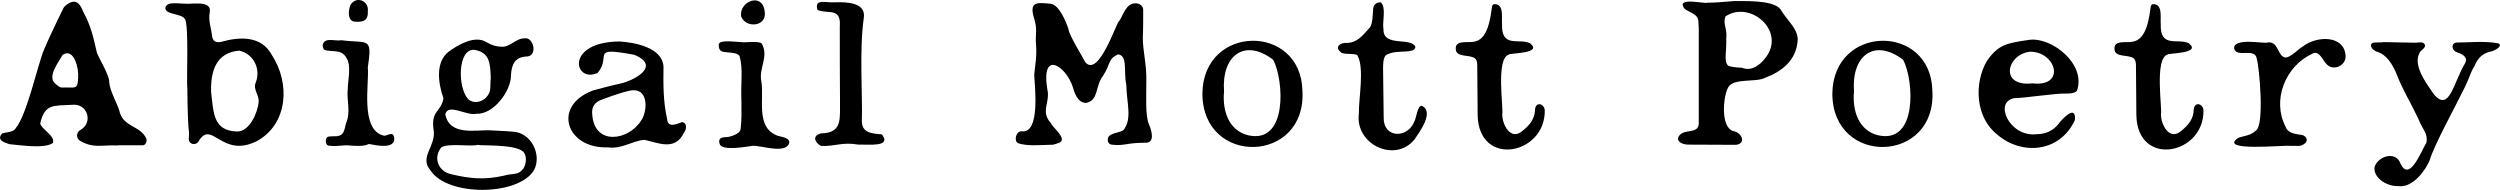 <?xml version="1.0" encoding="utf-8"?>
<!-- Generator: Adobe Illustrator 28.3.0, SVG Export Plug-In . SVG Version: 6.00 Build 0)  -->
<svg version="1.1" id="Layer_1" xmlns="http://www.w3.org/2000/svg" xmlns:xlink="http://www.w3.org/1999/xlink" x="0px" y="0px"
	 viewBox="0 0 1199.7 91.1" style="enable-background:new 0 0 1199.7 91.1;" xml:space="preserve">
<path d="M56.6,69.8c-8.3-0.3-11.8,1.5-18.3-2.3c-1.9-1.2-1.7-4.2,0.4-5.2c6.2-3.6,3.2-12.9-4.1-12c-8.9,0.5-13.1-0.6-15.3,8.9
	c0.4,2.8,7.6,6.1,6,9.5C21,71.5,9.5,69.6,4.6,69.2c-1.7-0.6-6.8-1.8-3.5-5.2c2.4-0.7,5.2-0.5,6.4-2.4c5.5-6.6,10.7-31,13.6-37.7
	c1.7-4.1,4.8-10.8,9.3-19.9c0.3-0.7,1-1.4,2.1-2.1c3.8-2.5,5.9-0.4,7.4,3.7c3.7,6.6,4.9,12.3,6.6,19.7c0.8,2.4,6.1,10.9,5.9,14
	c0.3,4.3,3.5,9.6,4.8,13.6c1.7,8.3,10.2,7.2,13,13.6c0.5,1.1-0.3,3.3-1.7,3.2c0,0-11.9,0-11.9,0V69.8z M37.5,37.2
	c0.4-4.6-2.1-14.4-7.4-10.9c-1.7,3.1-7.3,10.1-3.9,13.5c1,0.8,2.1,2.2,3.5,2.2C36.2,41.8,37.3,43.3,37.5,37.2z M89.9,42.3
	c-0.5-2.9,0.9-31.5-1.3-33.3c-1.5-2.6-9.9-1.9-9.2-5.5c1.1-3.4,7.7-1.2,13-1.8c2.8,0,8.9-0.6,8.3,3.9c-0.9,4.1,0.7,8,1.1,11.8
	c0.3,2.3,1.7,3.2,4.3,2.7c8.7-2.5,19.3-3.1,24.3,6.2c9,13.7,7.8,33.2-7.1,41.4c-16.8,8.4-21.4-10-27.7-0.4c-1.1,2.8-5.2,2.3-5-0.9
	c0-0.5,0.2-2.3,0.1-2.9C90.3,60.9,90,53.8,89.9,42.3z M101.3,44.1c1.2,10.2,1,18.5,12.2,19c6.2,0.4,10.3-9.3,10.6-14.2
	c0.4-3.3-2.9-5.9-1.3-9.5c2.4-6.3-1.1-13.6-8-15.1C104.1,25.2,101,33.5,101.3,44.1z M163.8,19.3c12.8,1.7,15-2,12.7,13.1
	c0.8,7.3-3.9,30,7.7,32.7c1.4,0.3,4.2-2.3,4.9,0.6c1.2,6.3-8.9,4-12,3.4c-2.6,1.1-5,1-8.3,0.8c-5.2-0.6-5.5,0.6-11.1,0
	c-1.9-0.3-1.6-3.9-0.3-4.3c0.6-0.1,1.5-0.2,2.6-0.2c4.4,0.2,5.1-1.6,5.9-5.8c2.7-6.3,0.3-10.8,1-17.3c0.1-4.4,1.8-10.8-0.7-14.6
	c-2.4-4.2-6.5-2.6-10.4-3.7c-0.7-0.3-1.2-2.2-0.8-2.9C156.1,17.8,161.1,19.9,163.8,19.3z M176.5,5.5c0.3,5-3.1,5.1-6.1,4.9
	c-4-0.1-3.2-6.2-2.1-8.2C170.9-2,177.2,0.2,176.5,5.5z M234.3,62.5c7.1,0.3,11.1,0.6,12,0.7c8.6,0.5,13.8,11,10,18.4
	c-7.4,12.5-41.5,12.8-49.7,0.2c-5.6-6.4,2.7-11.6,1.5-19.3c-1.5-9.6,3.6-8.6,4.7-15.3c-2.5-7.2-4-17.4,2.5-22.4
	c4.6-3.4,12.6-8,18.1-4.6c2.5,1.5,4.9,2.2,7.1,2.2c4,0.5,7.1-4.1,11.2-4c4.3-0.8,6.4,8.1,1.4,8.7c-5.8,0.1-7.6,3.5-7.9,9
	c0.1,7.6-8.4,18.9-16.6,18.5c-4.8,1.1-13.6-5.2-14.9,0.2C215.5,64.9,227.5,62.5,234.3,62.5z M229.5,69.5c-4.4,1-13.2-0.9-17.6,1.1
	c-4,4.6-2,11.3,4.2,12.9c9.6,2.3,16.3,2.9,25.7,0.8c4.2-1.3,6.7,0,9.2-3.2c1.6-2.2,2-6.3,0.1-8.3C246.9,68.9,229.2,70.1,229.5,69.5z
	 M235.5,37.3c-0.2-7.7-0.9-12.2-7.9-13.4c-8.1-0.5-8,18.2-3,23.6c2.4,2.3,6.1,1.7,8.5-0.5C236.1,43.7,235,42.4,235.5,37.3z
	 M291.7,70.7c-19.9,0.8-27-19.9-7.1-27.3c6.3-1.7,10.6-2.8,13.1-3.3c5.8-1.2,20.1-8.2,6.7-13.8c-21.7-4-10.7,0.4-17.6,8.7
	c-11.3,5.1-15.9-14.8,10.4-15.1c6.9,0.4,20.7,2.7,21.2,12.1c-0.1,8.4-0.2,16.6,1.8,25.4c0.4,4.5,5.6,1.6,7.1,1.2
	c2.5,0.3,2.3,3.4,0.9,5.1c-4.2,9-12.7,4.7-19,3.4C303.3,67.6,298.3,71.7,291.7,70.7z M284.2,54.9c1,15.2,17.5,12.6,23.5,2.9
	c2.8-3.9,3.8-14.6-3.7-14.5c-2.1,0-7.2,1.5-15.2,4.5C285.4,49,283.8,51.3,284.2,54.9z M355.5,20.2c1.7,0.4,9-0.8,10.1,0.8
	c3.5,6.3-1.7,11.8-0.2,18.3c1.3,8.3-2.7,21.5,7.2,25.6c1.4,0.8,6,0.7,6.2,3.4c-1.2,6.1-14.2,1.2-17.8,1.7
	c-2.3,0.3-14.4,2.6-15.6-0.8c-1-2.9,0.9-3.4,3.3-3.4c1.1,0,6.4-1.3,6.7-3.8c0.6-4.8,0.4-8.9,0.4-13.2c-0.4-10,0.9-15.5-0.9-21.9
	c-1.2-2-5.8-1.5-8-2.1c-1.6-0.3-2-1.7-2-3.4C345.1,18.8,353.3,20.2,355.5,20.2z M367,5.8c0.9,7-8.9,7.9-11.3,2.2
	C354.3,0.8,366.1-4.2,367,5.8z M411.9,69.4c-8-1.4-11,1-18,0.6c-2.8-1.5-4.4-5,0.2-6c10.3-0.2,8.9-7.1,9-15.9
	C403,40,403,21.1,403,12.7c0.7-9.3-5.5-5.8-10.7-7.9c-1.7-5.8,4.2-3.3,8.4-3.7c6.1-0.2,15.1,0.2,13.8,7.7
	c-2.2,14.7-0.5,39.5-0.9,48.3c-0.5,6.8,4.6,6.9,9.6,7.4C428.1,70.8,416.6,69.2,411.9,69.4z M488.5,68.7c-2.1-1.2-0.9-5.9,1.8-5.7
	c9.1,1.3,6.2-22.1,6-27.1c0.4-4.7,1.3-8.3,0.9-14.1c-0.5-5.5,0.7-6.9-0.7-12.1c-2.9-8.9,0.6-8.6,7.7-7.9c4.1,0.6,7.2,8.3,8.5,12
	c0.3,3.2,6.9,13.5,8,15.9C527.2,37.9,536,10,537,10.2c1.8-2.3,3.2-8.8,8-8.6c1.9,0,3.6,1.2,3.6,3.2c0,2.8,0,10.6-0.2,13
	c0,6.9,1.9,13.1,1.7,20.9c0.1,6-0.7,16.7,1.3,21.1c1,2.2,3.3,9-1.9,8.7c-9.2,0-10.1,1.7-16.1,0.9c-1.3-0.3-1.9-1.2-1.8-2.5
	c0-3.1,5.3-3,7.5-4.4c4.4-5.6,1.5-13.1,1.4-21.7c-1.4-6.6,0.8-14.2-4-14.7c-5,2.3-3.4,4.6-7.2,10.3c-4,5.4-1.9,11.6-8.1,13
	c-2.9,0-5-2.5-6.3-7.4c-3.2-10.3-15.5-18.5-12.3,0.9c1.5,6.4-3.5,10.4,1.7,16.2c0.7,2,8.2,7.6,4,9.4c-2.8,1-2.8,1-4.6,1
	C499,69.6,492.7,70.2,488.5,68.7z M625,43.5c2.2,35-47.9,36.6-48,1.4C577.4,11.5,624.3,11.2,625,43.5z M587.4,43.9
	c-0.9,9.1,2.2,18.7,11.5,21c19.1,4.4,17.3-26.2,12.1-36.2C597.3,18.2,586.1,26.6,587.4,43.9z M652.1,54.5
	c-0.2-6.7,2.8-21.9-0.7-27.9c-0.9-1.2-6.5-0.2-7.9-1.5c-3.6-2.8,0.3-4.8,2.8-4.5c4.9-0.1,7.5-3.4,10.7-7c1.9-1.6,1.7-7.2,2-9.8
	c0.3-1.7,1.7-2.7,3.6-2.7c2.8,2.5,0.6,9.4,1.3,13c-0.2,8.6,13.1,3.6,15.3,8.3c0,3.7-8.8,1.3-13.1,3.6c-2.5,0.4-2.3,4.8-2.4,6.4
	c0.2,15.9,0.3,23.8,0.3,23.9c-0.3,10.2,11.7,10.3,14.8,1.8c0.8-1.2,1.5-8.4,3.8-7.2c5.6,3.1-1.5,12.6-3.8,16
	C669.4,78.5,650.1,69.2,652.1,54.5z M709.1,55.5l-0.2-24.6c-0.1-2.1-0.9-3.2-2.4-3.5c-2.2-1-7.8-0.1-7.9-3.8
	c-0.4-4.6,5.7-2.9,8.8-3.6C714,19,715.2,8.9,716,3.1c0.2-0.7,0.6-1.1,1.1-1.1c4.8-0.2,3.4,6.5,3.7,9.6c-0.4,11.8,8.4,6.5,13.5,9.2
	c6.3,5-10,4.6-10.3,5.4c-6.3,2-2.4,25.9-3.1,28.8c0,4.7,3.9,12.3,9.2,8.2c4.2-3.1,6.4-6.5,6.5-10.2c0.1-4.4,4.3-3.5,4.7-0.2
	C741.8,74.2,709.8,80.6,709.1,55.5z M833,69.5l-22.2-0.1c-4.3,0.2-7.2-2.3-4.5-4.8c2.5-2.6,8.5-0.4,8.9-5.1c0,0,0-46,0-46
	c0-0.8-0.1-1.9-0.2-3.4c0-3.8-6.2-4.5-7.1-6.6c-2.8-4.9,9.8-1.6,11.5-2.2c2.9,0,7.2-0.3,12.9-0.8c2.6,0.2,18.1-0.9,22,3.8
	c3.4,5.7,8.1,9,8.4,14.5c-0.4,10.4-8.1,15.7-15.8,18.6c-4.3,2.2-14.9,0-17.5,4.4c-2.3,3.6-4.1,19,2.3,21.1
	C836.1,63.6,838,69,833,69.5z M828.4,21.3c0,3.5-1.1,8.2,0.8,10.1c0.5,0.6,4.6,1.1,6.7,1.1c4.6,1.9,8.8-1.3,11.6-5.1
	c9.4-12.7-7.6-27.3-19.4-19.6c-1.6,3.2,0.9,6.1,0.3,10.5C828.4,18.3,828.4,21.3,828.4,21.3z M927.3,43.5c2.2,35-47.9,36.6-48,1.4
	C879.7,11.5,926.6,11.2,927.3,43.5z M889.7,43.9c-0.9,9.1,2.2,18.7,11.5,21c19.1,4.4,17.3-26.2,12.1-36.2
	C899.5,18.2,888.4,26.6,889.7,43.9z M974,19.1c10.7-1.3,27.2,11.7,22.7,24.4c-0.7,1.1-3.3,1.5-5.3,1.4c-4.8-0.2-20.1,2.2-24.8,2.2
	c-10.1,1.9-2.1,18.8,10.6,17.3c4.5,0,8.1-1.7,10.7-5c1.3-1.9,8.5-9.8,7.8-1.8c-7.2,15.7-25.6,17-37.1,7.1
	c-10.7-8.2-11.4-24.8-5.1-35.5C959,21.4,962.8,20.7,974,19.1z M975.3,40c16.2,1.9,11.5-15.2-1.1-15.2
	C962.8,26.1,959.4,41.8,975.3,40z M1025.2,55.5l-0.2-24.6c-0.1-2.1-0.9-3.2-2.4-3.5c-2.2-1-7.8-0.1-7.9-3.8
	c-0.4-4.6,5.7-2.9,8.8-3.6c6.6-1.1,7.8-11.1,8.6-16.9c0.2-0.7,0.6-1.1,1.1-1.1c4.8-0.2,3.4,6.5,3.7,9.6c-0.4,11.8,8.4,6.5,13.5,9.2
	c6.3,5-10,4.6-10.3,5.4c-6.3,2-2.4,25.9-3.1,28.8c0,4.7,3.9,12.3,9.2,8.2c4.2-3.1,6.4-6.5,6.5-10.2c0.1-4.4,4.3-3.5,4.7-0.2
	C1057.9,74.2,1025.9,80.6,1025.2,55.5z M1098.9,70c-2-0.5-35.2,3-24.7-3.9c2.9-1,5.8-1,8.3-3.4c4.3-2.5,1.7-30.4,0.5-34.4
	c-0.8-5.8-9.8-0.2-10.9-5.1c-0.2-5.4,15.2-2,16-2.8c5.5-0.9,4.8,7.1,8.8,7.2c2.6-0.2,6-4.1,8.2-5.3c6.4-5.1,19.9-5.7,20.5,4.5
	c0.3,4.6-5.8,7.5-9,4.1c-1.9-1.6-3.5-6.9-6.8-5.2c-13.2,6-19.6,22.4-13,35.1c1.1,3.3,5,3.5,8,4c1.8,0.4,3.1,2.5,1.3,4
	C1103.8,70.7,1102.3,69.8,1098.9,70z M1143.8,20.2c0,0,15.3,0.3,15.3,0.3c1.5,0,3.8-0.8,4.6,1c0.5,1.2-1.7,2.6-2.3,3.3
	c-4,6.2,2.9,15.1,6.6,20.5c7.4,8.7,9.3-5.5,14.9-14.9c1.8-3.2-1.7-4.6-4.3-5.5c-2.4-1.1-2.3-4.7,0.8-4.5c3.9,0.1,12.7-0.9,19.4,0.4
	c2.9,1.1-2.1,3.8-3.4,3.9c-3.7,0.7-6.4,3-7.9,6.9c-2,3.2-2.9,6.8-4.7,10.3c-4.7,9.6-14.9,28.1-16.8,34.9
	c-1.9,4.7-8.1,13.6-15.3,12.5c-4.8,0.2-11.9-3.6-11.2-9.2c1.7-5.2,10.2-7.8,12.4-1.7c4.2,9,9.4-4.5,12.5-10
	c0.8-4.4-1.6-5.7-4.1-11.8c-3.6-7.7-7.2-13.3-9.8-20c-2.5-6.5-5.6-10.3-9.3-11.6c-1.9-0.4-4.4-2.5-3-4.2
	C1139.4,20,1142.4,20.6,1143.8,20.2z"/>
</svg>
